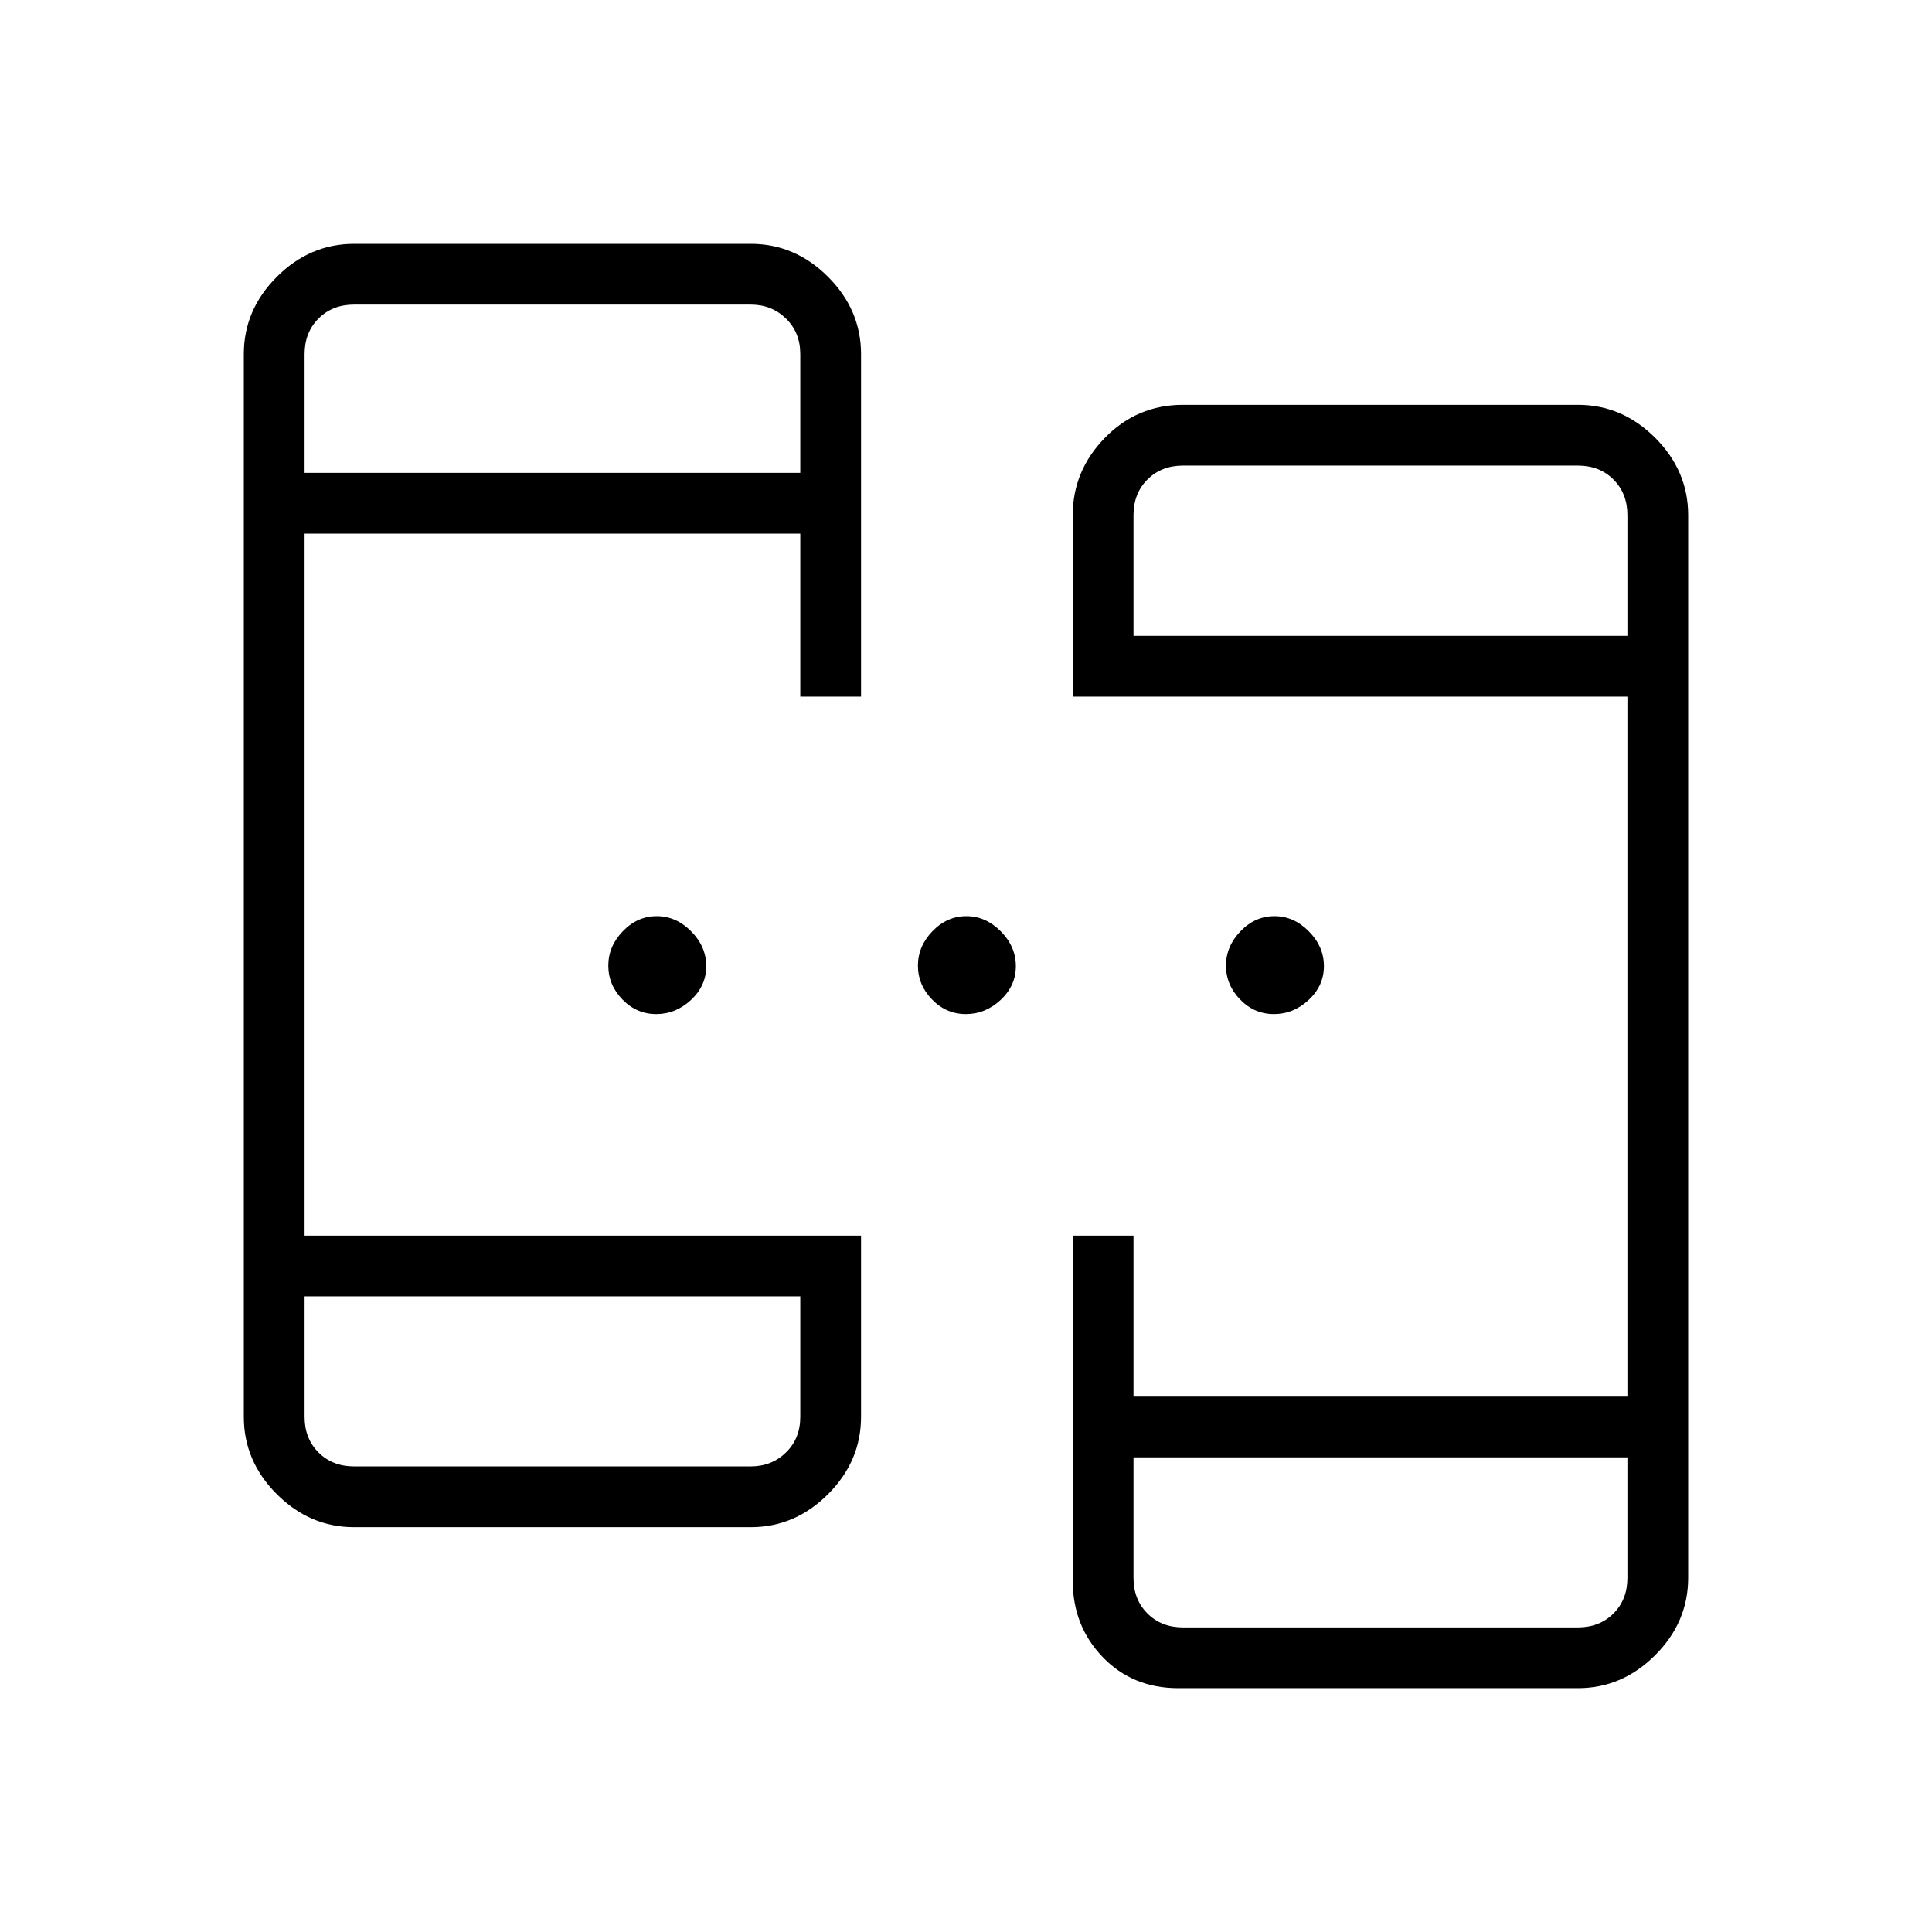 <svg xmlns="http://www.w3.org/2000/svg" height="48" viewBox="0 -960 960 960" width="48"><path d="M175.961-201.154q-22.012 0-38.41-16.397-16.397-16.398-16.397-38.41v-528.078q0-22.012 16.397-38.409 16.398-16.398 38.41-16.398h197.077q22.012 0 38.41 16.398 16.398 16.397 16.398 38.409v170.193h-30.192v-81H151.346v348.808h276.5v90.077q0 22.012-16.398 38.41-16.398 16.397-38.41 16.397H175.961Zm409.539 80q-22.719 0-37.59-15.468-14.872-15.469-14.872-37.878v-171.538h30.193v80h245.423v-347.808H533.038v-90.193q0-22.012 15.984-38.409 15.983-16.398 38.824-16.398h196.193q22.012 0 38.409 16.398 16.398 16.397 16.398 38.409v528.078q0 22.012-16.398 38.41-16.397 16.397-38.409 16.397H585.5ZM151.346-315.846v59.885q0 10.769 6.923 17.692t17.692 6.923h197.077q10.385 0 17.5-6.923 7.116-6.923 7.116-17.692v-59.885H151.346Zm411.885 80v59.885q0 10.769 6.923 17.692t17.692 6.923h196.193q10.769 0 17.692-6.923t6.923-17.692v-59.885H563.231ZM151.346-725.039h246.308v-59q0-10.769-7.116-17.692-7.115-6.923-17.5-6.923H175.961q-10.769 0-17.692 6.923t-6.923 17.692v59Zm411.885 81h245.423v-60q0-10.769-6.923-17.692t-17.692-6.923H587.846q-10.769 0-17.692 6.923t-6.923 17.692v60ZM326.08-456.115q-9.734 0-16.772-7.228-7.039-7.227-7.039-16.846t7.228-17.099q7.227-7.481 16.846-7.481t17.099 7.555q7.481 7.555 7.481 17.288 0 9.734-7.555 16.772-7.555 7.039-17.288 7.039Zm153.846 0q-9.734 0-16.772-7.228-7.039-7.227-7.039-16.846t7.228-17.099q7.227-7.481 16.846-7.481t17.099 7.555q7.481 7.555 7.481 17.288 0 9.734-7.555 16.772-7.555 7.039-17.288 7.039Zm153.077 0q-9.734 0-16.772-7.228-7.039-7.227-7.039-16.846t7.228-17.099q7.227-7.481 16.846-7.481t17.099 7.555q7.481 7.555 7.481 17.288 0 9.734-7.555 16.772-7.555 7.039-17.288 7.039ZM151.346-315.846v84.5-84.5Zm411.885 80v84.5-84.5ZM151.346-725.039V-808.654-725.039Zm411.885 81V-728.654-644.039Z"/></svg>